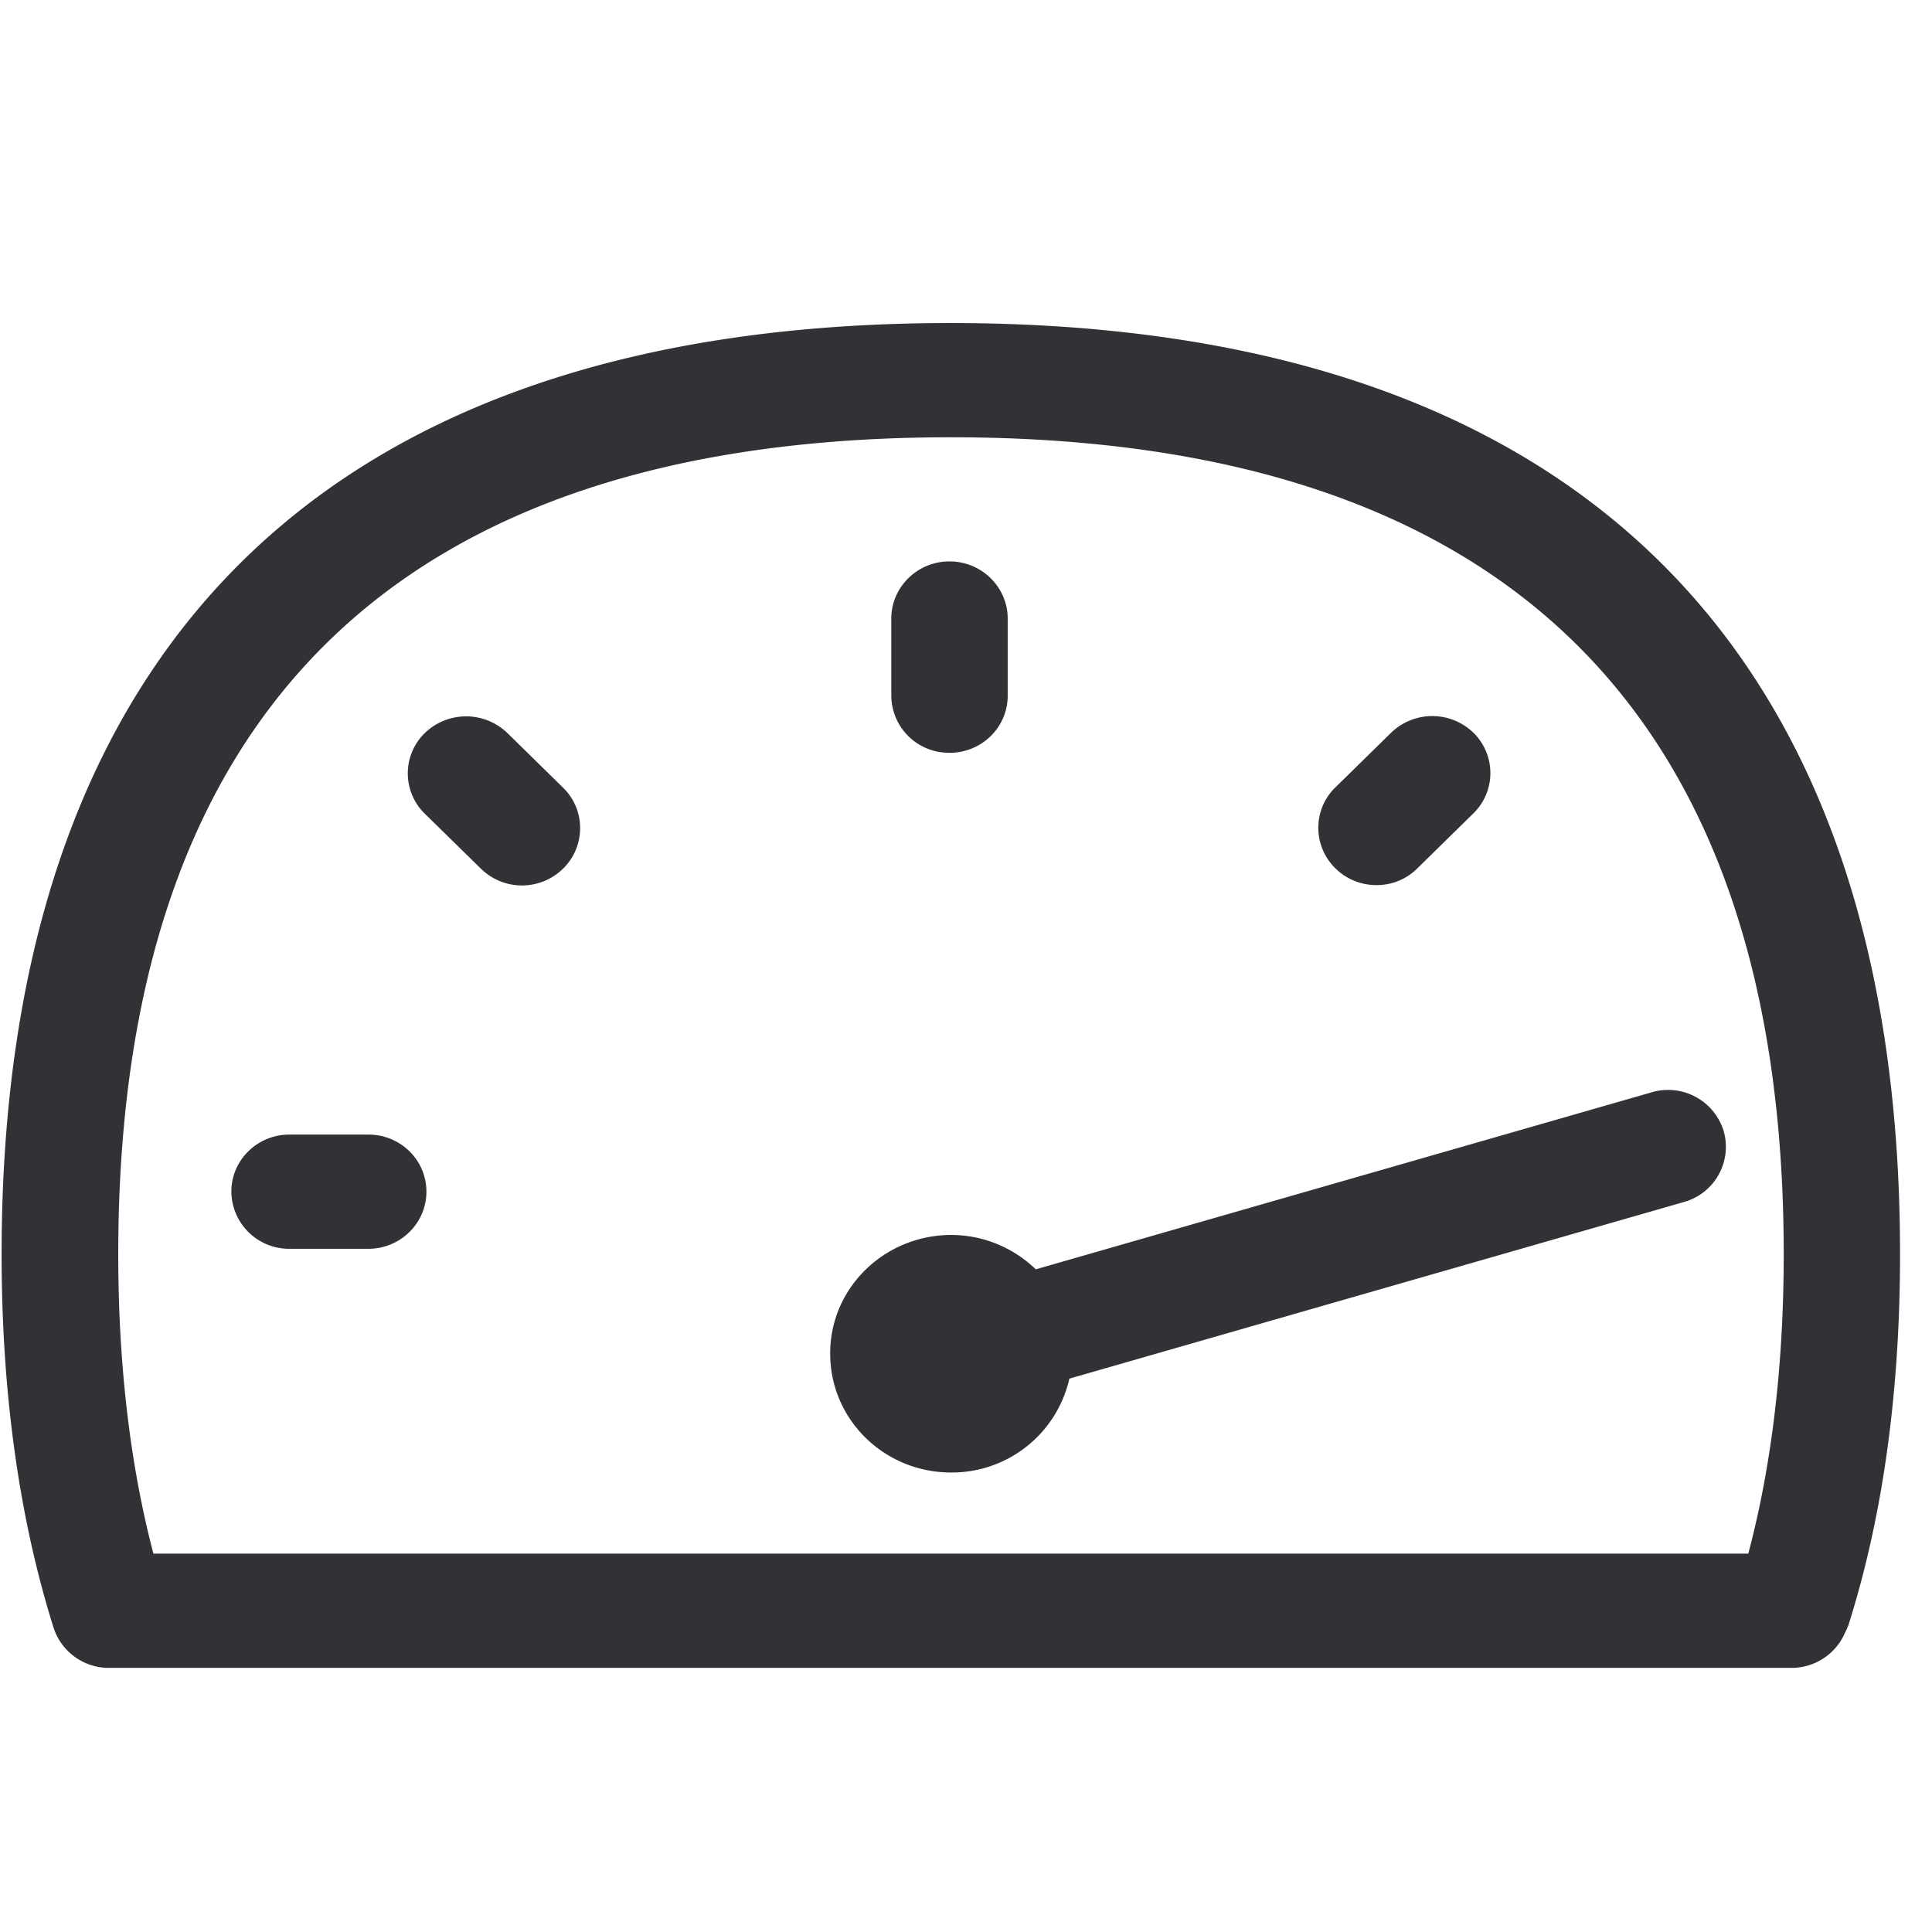 <svg width="24" height="24" viewBox="0 0 24 24" xmlns="http://www.w3.org/2000/svg"><path d="M21.718 19.3c.292-1.102.44-2.352.44-3.72 0-6.733-3.482-10.148-10.346-10.148S1.469 8.844 1.469 15.58c0 1.371.148 2.622.437 3.72h19.812zm-9.91-15.287c7.718 0 11.795 4 11.795 11.567 0 1.7-.211 3.244-.635 4.588a.569.569 0 01-.044.104l-.023.05a.723.723 0 01-.649.397H1.358a.722.722 0 01-.692-.497C.239 18.864.02 17.304.02 15.58c0-7.567 4.077-11.567 11.788-11.567zm.004 11.328c.413 0 .783.165 1.055.427l7.647-2.198a.722.722 0 01.898.48.712.712 0 01-.48.878c-.004 0-.008.003-.011.003l-7.637 2.195a1.497 1.497 0 01-1.469 1.166c-.83 0-1.502-.658-1.502-1.475-.004-.814.669-1.472 1.499-1.476zm-.017-5.99a.714.714 0 01-.723-.709v-.958c0-.39.323-.71.723-.71.4 0 .723.32.723.71v.958c0 .393-.323.71-.723.71zm-5.492-.245l.692.679c.276.269.282.71.017.988l-.017.017a.728.728 0 01-1.022 0l-.696-.682a.7.7 0 01-.013-.989l.013-.013a.739.739 0 011.026 0zm-1.728 4.988c.4 0 .722.316.722.71 0 .39-.322.709-.722.709h-.978a.717.717 0 01-.723-.71c0-.393.323-.709.723-.709h.978zm12.524-3.099a.722.722 0 01-.51-.208.703.703 0 01-.018-.989l.017-.016.693-.68a.735.735 0 011.022 0 .7.7 0 01.013.989l-.013.013-.693.68a.711.711 0 01-.51.211z" fill="#313235" fill-rule="nonzero"/></svg>